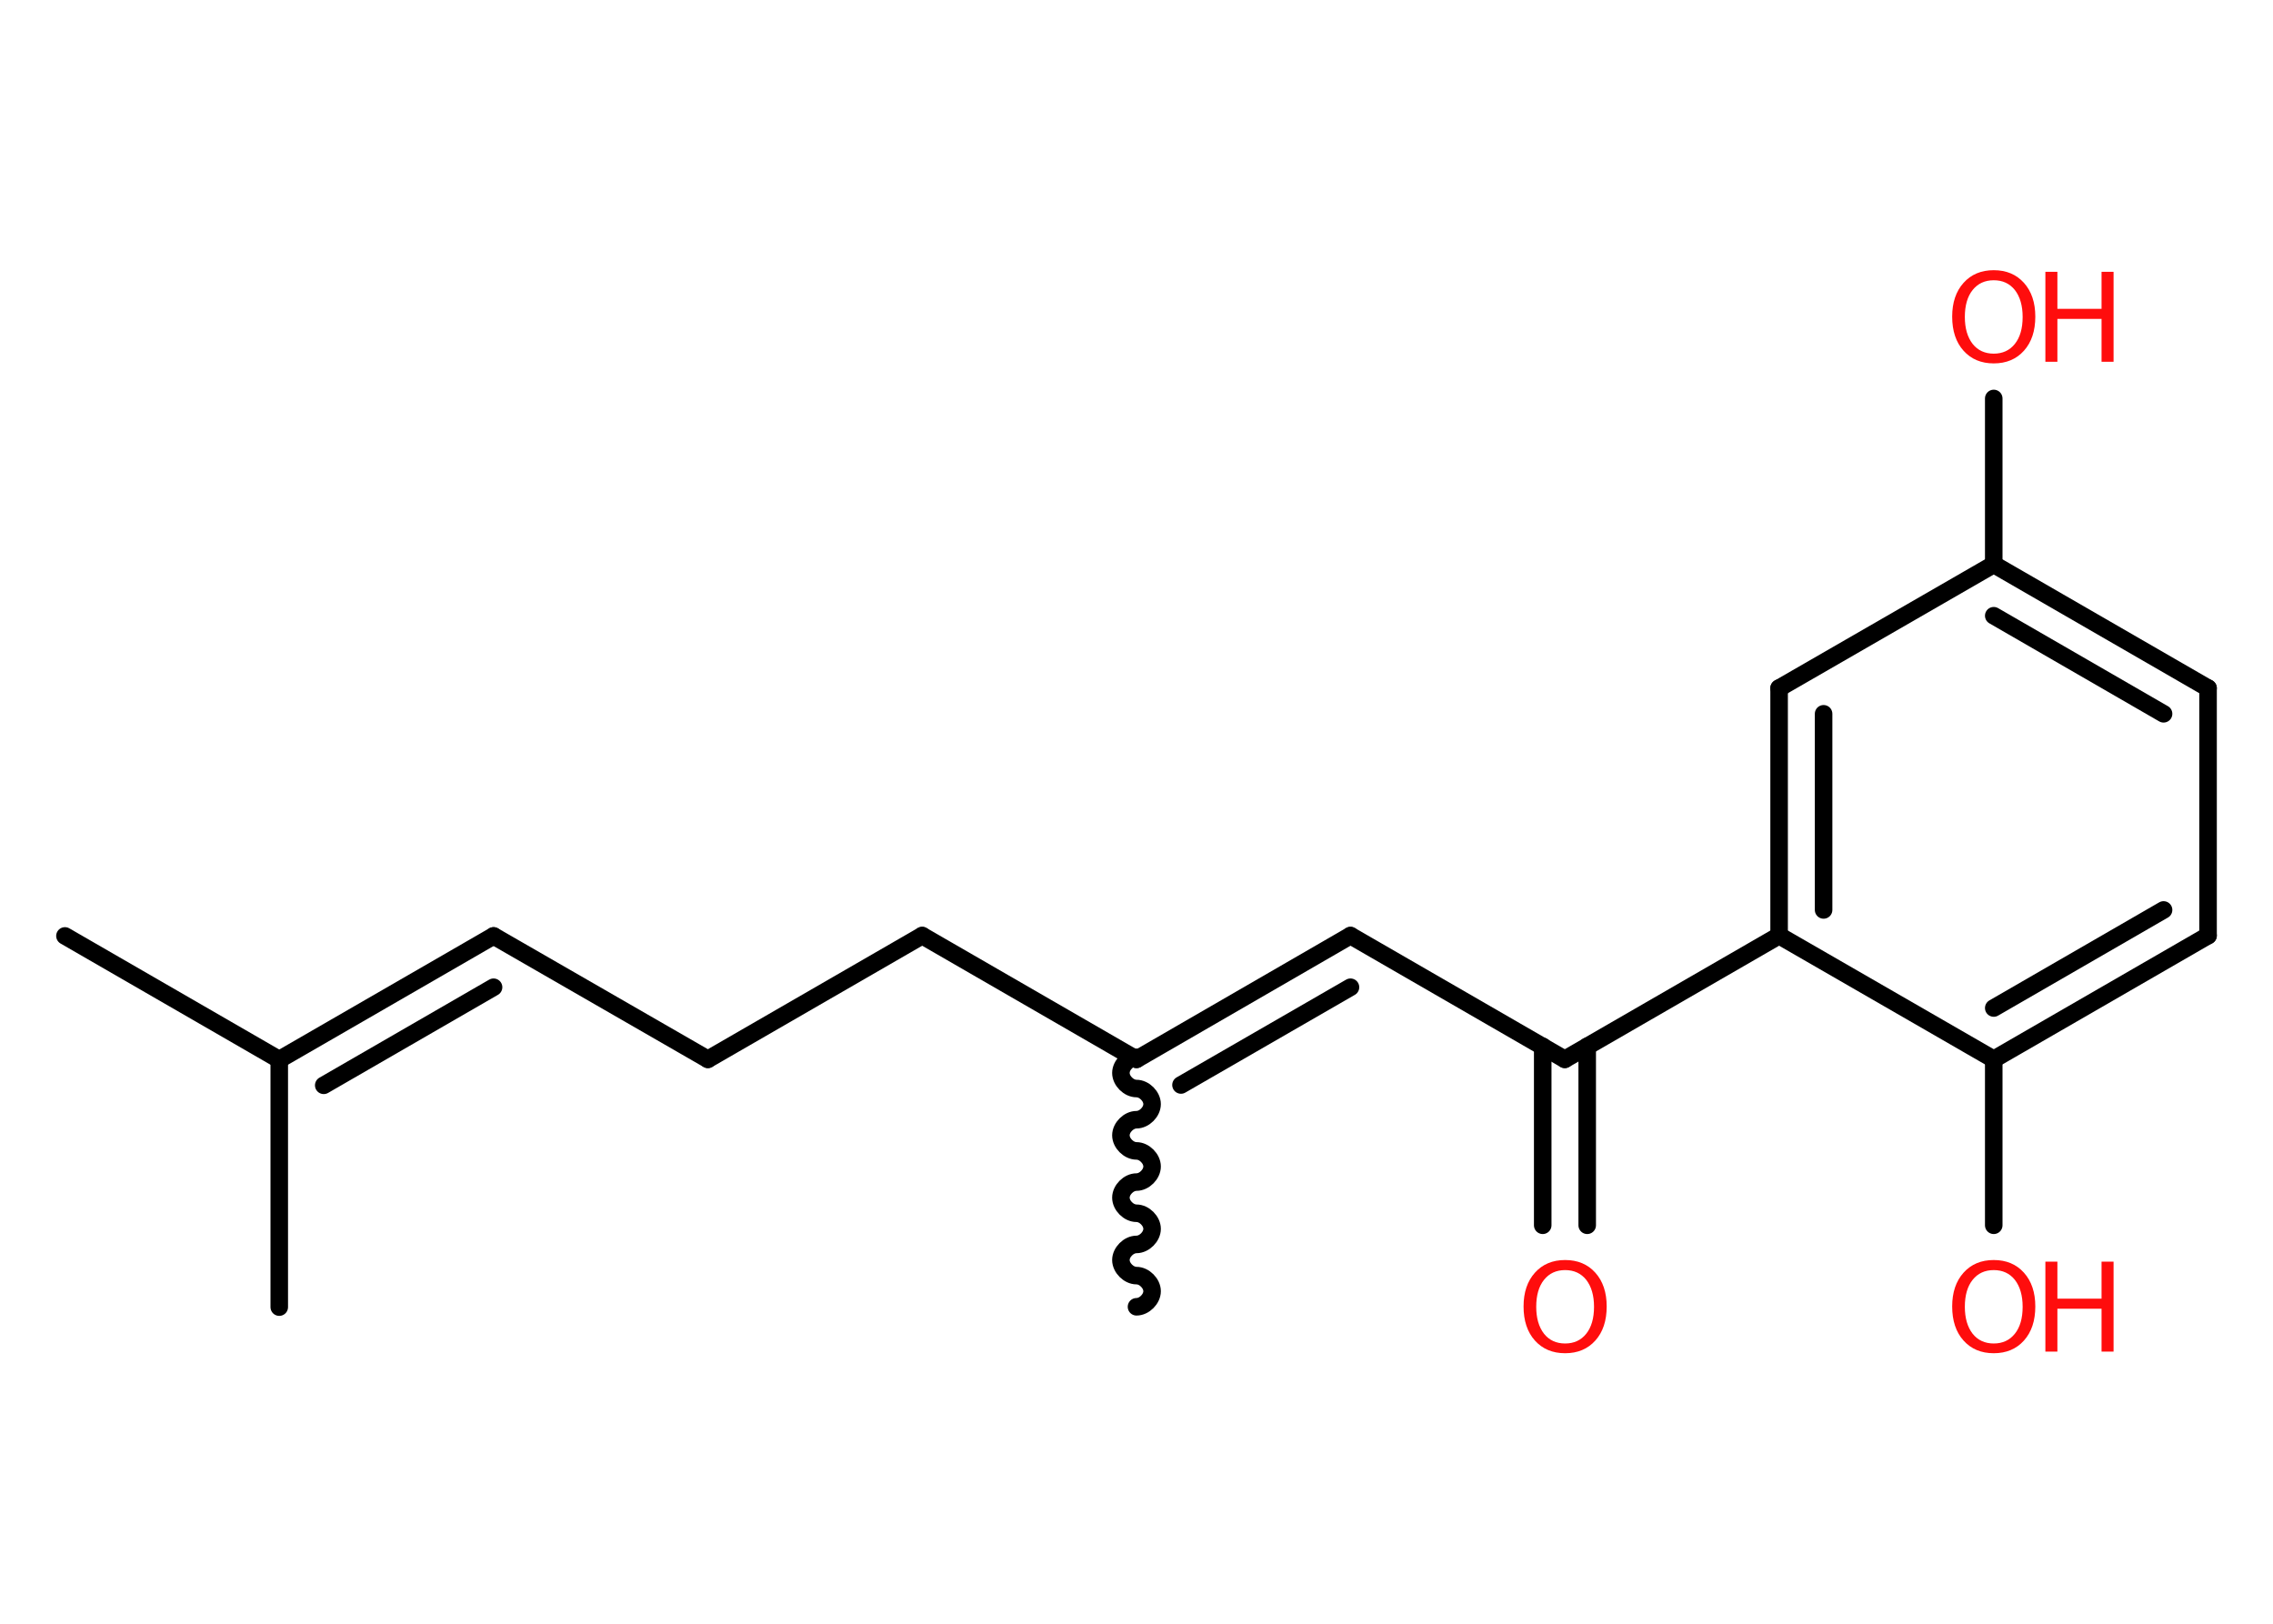 <?xml version='1.0' encoding='UTF-8'?>
<!DOCTYPE svg PUBLIC "-//W3C//DTD SVG 1.1//EN" "http://www.w3.org/Graphics/SVG/1.1/DTD/svg11.dtd">
<svg version='1.2' xmlns='http://www.w3.org/2000/svg' xmlns:xlink='http://www.w3.org/1999/xlink' width='70.0mm' height='50.0mm' viewBox='0 0 70.0 50.0'>
  <desc>Generated by the Chemistry Development Kit (http://github.com/cdk)</desc>
  <g stroke-linecap='round' stroke-linejoin='round' stroke='#000000' stroke-width='.54' fill='#FF0D0D'>
    <rect x='.0' y='.0' width='70.0' height='50.0' fill='#FFFFFF' stroke='none'/>
    <g id='mol1' class='mol'>
      <line id='mol1bnd1' class='bond' x1='2.0' y1='28.82' x2='8.6' y2='32.63'/>
      <line id='mol1bnd2' class='bond' x1='8.6' y1='32.63' x2='8.6' y2='40.25'/>
      <g id='mol1bnd3' class='bond'>
        <line x1='15.2' y1='28.82' x2='8.6' y2='32.63'/>
        <line x1='15.2' y1='30.4' x2='9.97' y2='33.42'/>
      </g>
      <line id='mol1bnd4' class='bond' x1='15.2' y1='28.82' x2='21.8' y2='32.62'/>
      <line id='mol1bnd5' class='bond' x1='21.8' y1='32.62' x2='28.4' y2='28.81'/>
      <line id='mol1bnd6' class='bond' x1='28.4' y1='28.81' x2='35.0' y2='32.62'/>
      <path id='mol1bnd7' class='bond' d='M35.0 40.24c.24 -.0 .48 -.24 .48 -.48c-.0 -.24 -.24 -.48 -.48 -.48c-.24 .0 -.48 -.24 -.48 -.48c-.0 -.24 .24 -.48 .48 -.48c.24 -.0 .48 -.24 .48 -.48c-.0 -.24 -.24 -.48 -.48 -.48c-.24 .0 -.48 -.24 -.48 -.48c-.0 -.24 .24 -.48 .48 -.48c.24 -.0 .48 -.24 .48 -.48c-.0 -.24 -.24 -.48 -.48 -.48c-.24 .0 -.48 -.24 -.48 -.48c-.0 -.24 .24 -.48 .48 -.48c.24 -.0 .48 -.24 .48 -.48c-.0 -.24 -.24 -.48 -.48 -.48c-.24 .0 -.48 -.24 -.48 -.48c-.0 -.24 .24 -.48 .48 -.48' fill='none' stroke='#000000' stroke-width='.54'/>
      <g id='mol1bnd8' class='bond'>
        <line x1='41.59' y1='28.81' x2='35.0' y2='32.62'/>
        <line x1='41.59' y1='30.4' x2='36.37' y2='33.41'/>
      </g>
      <line id='mol1bnd9' class='bond' x1='41.59' y1='28.81' x2='48.19' y2='32.62'/>
      <g id='mol1bnd10' class='bond'>
        <line x1='48.88' y1='32.22' x2='48.88' y2='37.73'/>
        <line x1='47.51' y1='32.22' x2='47.51' y2='37.73'/>
      </g>
      <line id='mol1bnd11' class='bond' x1='48.19' y1='32.62' x2='54.79' y2='28.81'/>
      <g id='mol1bnd12' class='bond'>
        <line x1='54.79' y1='21.19' x2='54.79' y2='28.81'/>
        <line x1='56.16' y1='21.98' x2='56.16' y2='28.02'/>
      </g>
      <line id='mol1bnd13' class='bond' x1='54.79' y1='21.19' x2='61.4' y2='17.38'/>
      <line id='mol1bnd14' class='bond' x1='61.4' y1='17.38' x2='61.4' y2='12.27'/>
      <g id='mol1bnd15' class='bond'>
        <line x1='68.0' y1='21.19' x2='61.4' y2='17.38'/>
        <line x1='66.63' y1='21.98' x2='61.4' y2='18.96'/>
      </g>
      <line id='mol1bnd16' class='bond' x1='68.0' y1='21.19' x2='68.0' y2='28.81'/>
      <g id='mol1bnd17' class='bond'>
        <line x1='61.4' y1='32.62' x2='68.0' y2='28.81'/>
        <line x1='61.4' y1='31.04' x2='66.63' y2='28.02'/>
      </g>
      <line id='mol1bnd18' class='bond' x1='54.79' y1='28.81' x2='61.4' y2='32.62'/>
      <line id='mol1bnd19' class='bond' x1='61.4' y1='32.62' x2='61.4' y2='37.73'/>
      <path id='mol1atm11' class='atom' d='M48.2 39.11q-.41 .0 -.65 .3q-.24 .3 -.24 .83q.0 .52 .24 .83q.24 .3 .65 .3q.41 .0 .65 -.3q.24 -.3 .24 -.83q.0 -.52 -.24 -.83q-.24 -.3 -.65 -.3zM48.2 38.8q.58 .0 .93 .39q.35 .39 .35 1.04q.0 .66 -.35 1.05q-.35 .39 -.93 .39q-.58 .0 -.93 -.39q-.35 -.39 -.35 -1.05q.0 -.65 .35 -1.04q.35 -.39 .93 -.39z' stroke='none'/>
      <g id='mol1atm15' class='atom'>
        <path d='M61.4 8.63q-.41 .0 -.65 .3q-.24 .3 -.24 .83q.0 .52 .24 .83q.24 .3 .65 .3q.41 .0 .65 -.3q.24 -.3 .24 -.83q.0 -.52 -.24 -.83q-.24 -.3 -.65 -.3zM61.4 8.32q.58 .0 .93 .39q.35 .39 .35 1.04q.0 .66 -.35 1.05q-.35 .39 -.93 .39q-.58 .0 -.93 -.39q-.35 -.39 -.35 -1.05q.0 -.65 .35 -1.04q.35 -.39 .93 -.39z' stroke='none'/>
        <path d='M62.99 8.37h.37v1.14h1.36v-1.14h.37v2.77h-.37v-1.32h-1.36v1.32h-.37v-2.77z' stroke='none'/>
      </g>
      <g id='mol1atm19' class='atom'>
        <path d='M61.4 39.11q-.41 .0 -.65 .3q-.24 .3 -.24 .83q.0 .52 .24 .83q.24 .3 .65 .3q.41 .0 .65 -.3q.24 -.3 .24 -.83q.0 -.52 -.24 -.83q-.24 -.3 -.65 -.3zM61.4 38.8q.58 .0 .93 .39q.35 .39 .35 1.04q.0 .66 -.35 1.05q-.35 .39 -.93 .39q-.58 .0 -.93 -.39q-.35 -.39 -.35 -1.05q.0 -.65 .35 -1.04q.35 -.39 .93 -.39z' stroke='none'/>
        <path d='M62.99 38.85h.37v1.14h1.36v-1.14h.37v2.77h-.37v-1.32h-1.36v1.32h-.37v-2.77z' stroke='none'/>
      </g>
    </g>
  </g>
</svg>
